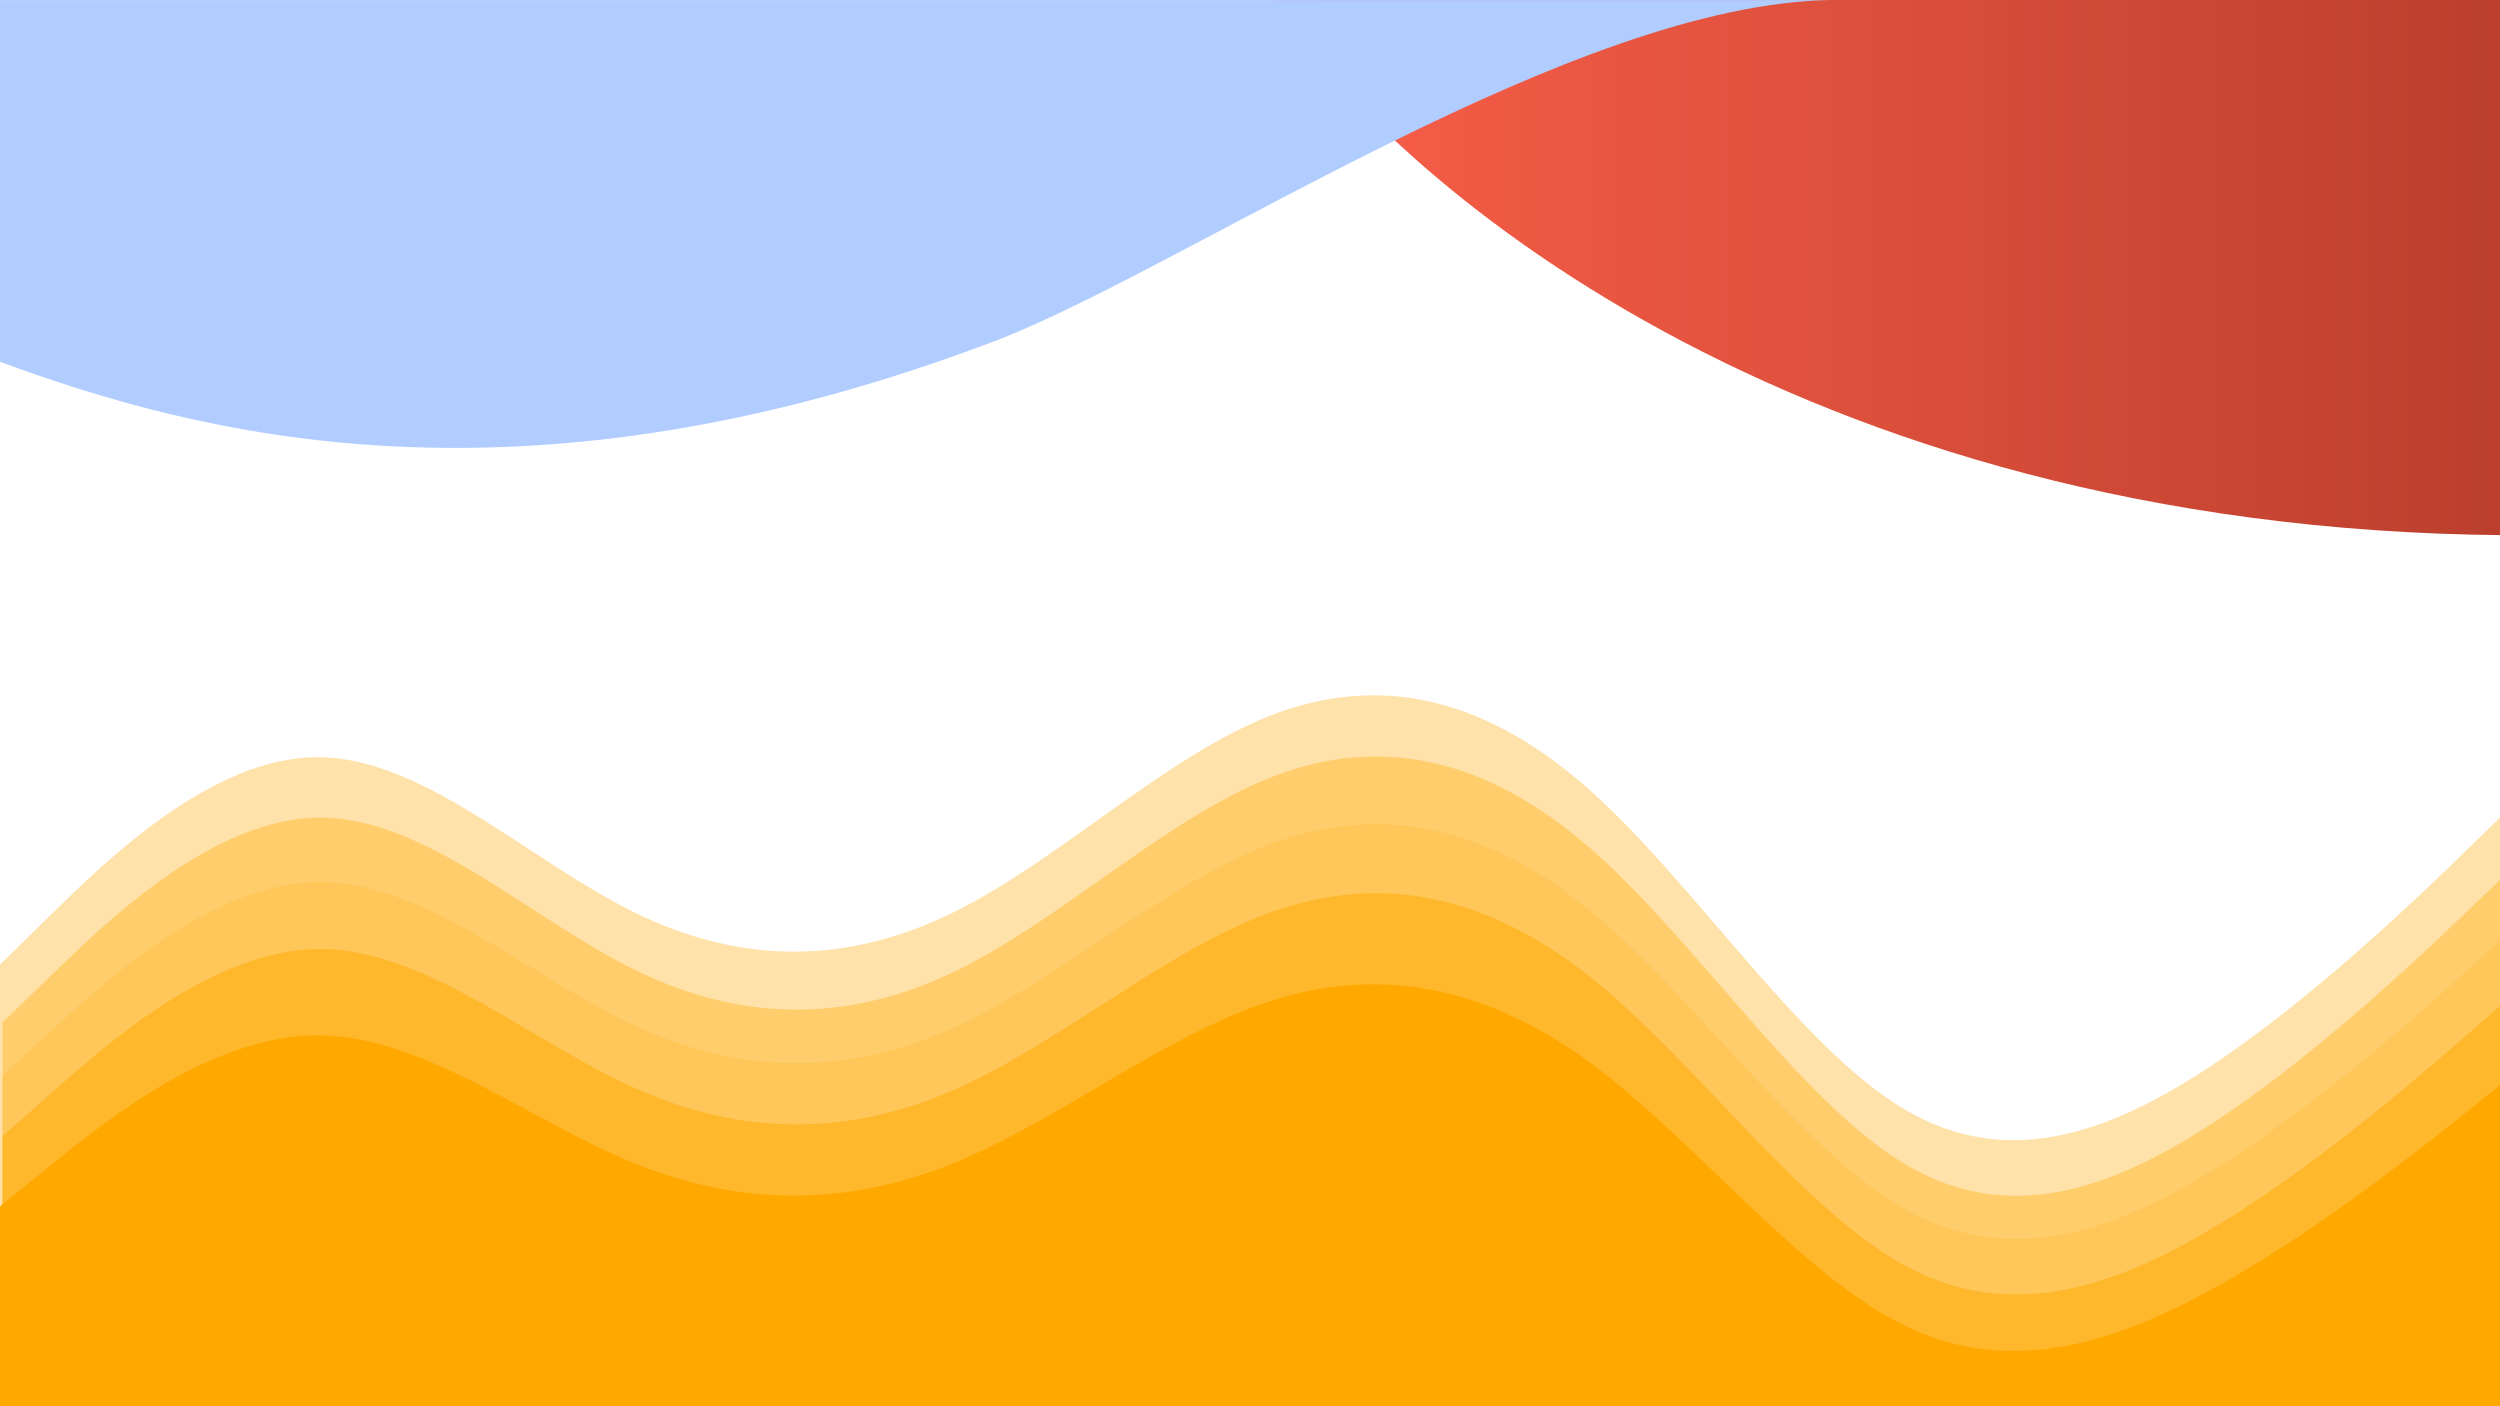 <svg width="1920" height="1080" viewBox="0 0 1920 1080" fill="none" xmlns="http://www.w3.org/2000/svg">
<path d="M977.985 0H1923.3V411C1375.32 406.496 1064.76 135.123 977.985 0Z" fill="url(#paint0_linear_211_370)"/>
<path d="M771.323 259.129C399.435 402.702 148.772 332.433 0 277.872V0.044H1405.4C1408.8 -0.014 1412.17 -0.015 1415.5 0.044H1405.4C1209.35 3.398 920.774 198.547 771.323 259.129Z" fill="#B1CDFF"/>
<path fill-rule="evenodd" clip-rule="evenodd" d="M0 740.824L40.646 700.996C81.293 661.167 162.585 581.511 243.878 581.511C325.17 581.511 406.463 661.167 487.755 700.996C569.048 740.824 650.34 740.824 731.633 700.996C812.925 661.167 894.218 581.511 975.51 549.648C1056.8 517.785 1138.1 533.717 1219.39 605.408C1300.68 677.099 1381.97 804.549 1463.27 852.343C1544.56 900.137 1625.85 868.275 1707.14 812.515C1788.44 756.755 1869.73 677.099 1910.37 637.27L1951.02 597.442V932H1910.37C1869.73 932 1788.44 932 1707.14 932C1625.85 932 1544.56 932 1463.27 932C1381.97 932 1300.68 932 1219.39 932C1138.1 932 1056.8 932 975.51 932C894.218 932 812.925 932 731.633 932C650.34 932 569.048 932 487.755 932C406.463 932 325.17 932 243.878 932C162.585 932 81.293 932 40.646 932H0V740.824Z" fill="#FFE2AA"/>
<path fill-rule="evenodd" clip-rule="evenodd" d="M1.98 785.226L42.626 745.898C83.272 706.57 164.565 627.914 245.857 627.914C327.15 627.914 408.442 706.57 489.735 745.898C571.027 785.226 652.32 785.226 733.612 745.898C814.905 706.57 896.197 627.914 977.49 596.451C1058.78 564.989 1140.07 580.72 1221.37 651.511C1302.66 722.301 1383.95 848.15 1465.24 895.344C1546.54 942.538 1627.83 911.075 1709.12 856.016C1790.41 800.957 1871.71 722.301 1912.35 682.973L1953 643.645V974H1912.35C1871.71 974 1790.41 974 1709.12 974C1627.83 974 1546.54 974 1465.24 974C1383.95 974 1302.66 974 1221.37 974C1140.07 974 1058.78 974 977.49 974C896.197 974 814.905 974 733.612 974C652.32 974 571.027 974 489.735 974C408.442 974 327.15 974 245.857 974C164.565 974 83.272 974 42.626 974H1.98V785.226Z" fill="#FFCD6C"/>
<path fill-rule="evenodd" clip-rule="evenodd" d="M1.98 825.793L42.626 788.667C83.272 751.54 164.565 677.288 245.857 677.288C327.15 677.288 408.442 751.54 489.735 788.667C571.027 825.793 652.32 825.793 733.612 788.667C814.905 751.54 896.197 677.288 977.49 647.586C1058.78 617.885 1140.07 632.736 1221.37 699.563C1302.66 766.391 1383.95 885.195 1465.24 929.747C1546.54 974.299 1627.83 944.598 1709.12 892.621C1790.41 840.644 1871.71 766.391 1912.35 729.265L1953 692.138V1004H1912.35C1871.71 1004 1790.41 1004 1709.12 1004C1627.83 1004 1546.54 1004 1465.24 1004C1383.95 1004 1302.66 1004 1221.37 1004C1140.07 1004 1058.78 1004 977.49 1004C896.197 1004 814.905 1004 733.612 1004C652.32 1004 571.027 1004 489.735 1004C408.442 1004 327.15 1004 245.857 1004C164.565 1004 83.272 1004 42.626 1004H1.98V825.793Z" fill="#FFC759"/>
<path fill-rule="evenodd" clip-rule="evenodd" d="M1.98 872.557L42.626 836.632C83.272 800.706 164.565 728.855 245.857 728.855C327.15 728.855 408.442 800.706 489.735 836.632C571.027 872.557 652.32 872.557 733.612 836.632C814.905 800.706 896.197 728.855 977.49 700.115C1058.78 671.374 1140.07 685.744 1221.37 750.41C1302.66 815.076 1383.95 930.038 1465.24 973.149C1546.54 1016.26 1627.83 987.519 1709.12 937.223C1790.41 886.928 1871.71 815.076 1912.35 779.151L1953 743.225V1045H1912.35C1871.71 1045 1790.41 1045 1709.12 1045C1627.83 1045 1546.54 1045 1465.24 1045C1383.95 1045 1302.66 1045 1221.37 1045C1140.07 1045 1058.78 1045 977.49 1045C896.197 1045 814.905 1045 733.612 1045C652.32 1045 571.027 1045 489.735 1045C408.442 1045 327.15 1045 245.857 1045C164.565 1045 83.272 1045 42.626 1045H1.98V872.557Z" fill="#FFB72C"/>
<path fill-rule="evenodd" clip-rule="evenodd" d="M0 926.448L40.646 893.625C81.293 860.801 162.585 795.154 243.878 795.154C325.17 795.154 406.463 860.801 487.755 893.625C569.048 926.448 650.34 926.448 731.633 893.625C812.925 860.801 894.218 795.154 975.51 768.896C1056.8 742.637 1138.1 755.766 1219.39 814.849C1300.68 873.931 1381.97 978.965 1463.27 1018.35C1544.56 1057.74 1625.85 1031.48 1707.14 985.53C1788.44 939.577 1869.73 873.931 1910.37 841.107L1951.02 808.284V1084H1910.37C1869.73 1084 1788.44 1084 1707.14 1084C1625.85 1084 1544.56 1084 1463.27 1084C1381.97 1084 1300.68 1084 1219.39 1084C1138.1 1084 1056.8 1084 975.51 1084C894.218 1084 812.925 1084 731.633 1084C650.34 1084 569.048 1084 487.755 1084C406.463 1084 325.17 1084 243.878 1084C162.585 1084 81.293 1084 40.646 1084H0V926.448Z" fill="#FFA800"/>
<defs>
<linearGradient id="paint0_linear_211_370" x1="977.985" y1="205.5" x2="1923.3" y2="205.5" gradientUnits="userSpaceOnUse">
<stop stop-color="#FA5F49"/>
<stop offset="1" stop-color="#BB3F2D"/>
</linearGradient>
</defs>
</svg>
